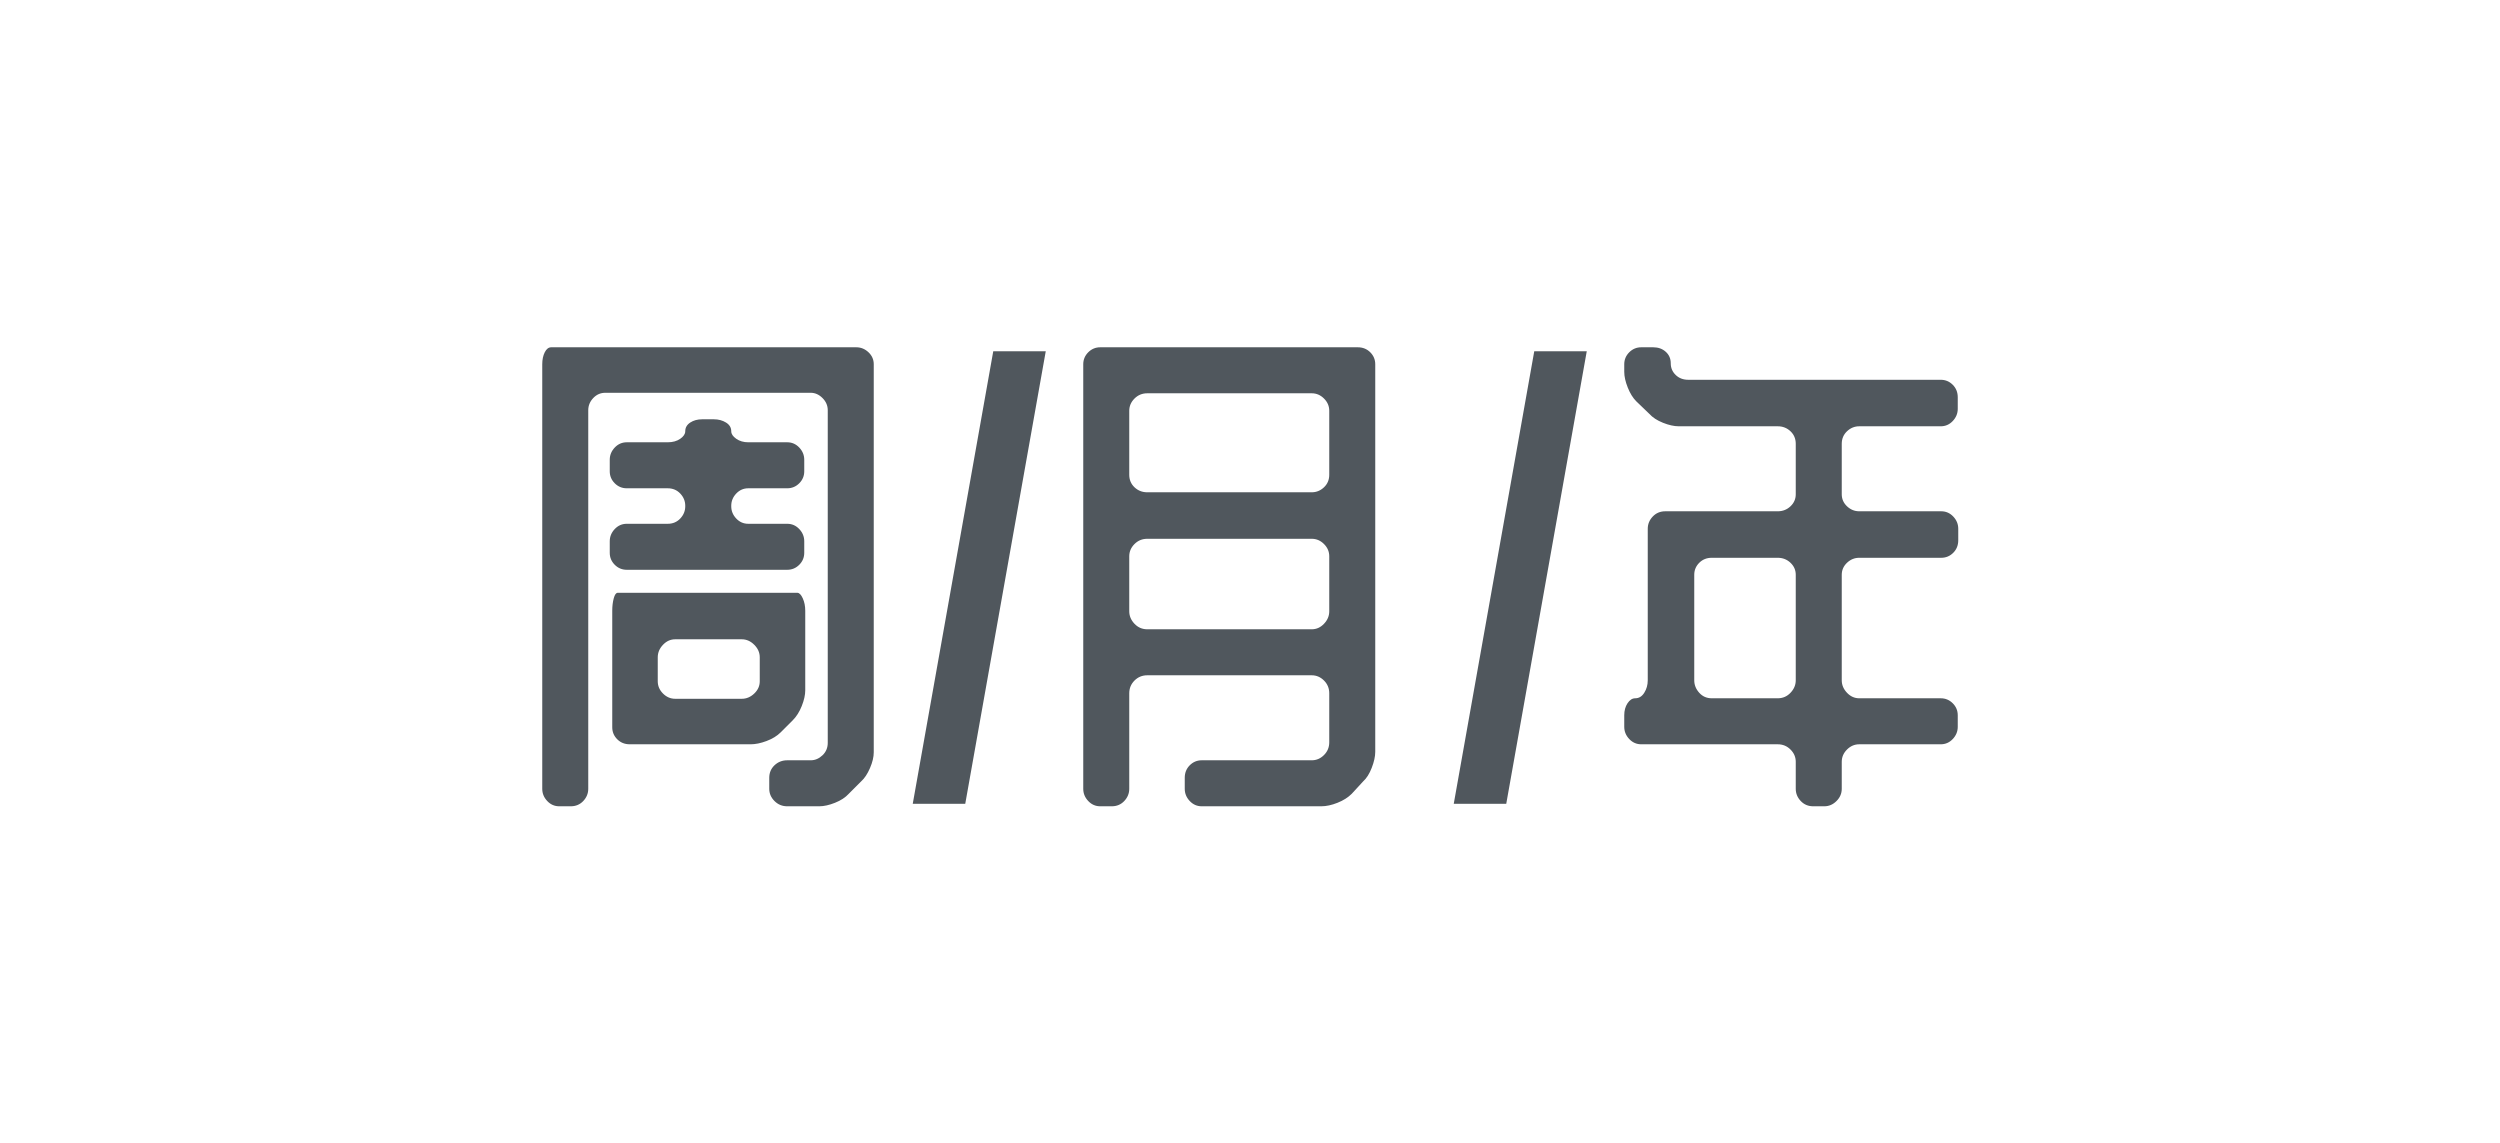 <svg xmlns="http://www.w3.org/2000/svg" width="70" height="32" viewBox="0 0 70 32">
  <path fill="#50575D" fill-rule="evenodd" d="M16.471,22.086 C16.471,22.217 16.424,22.331 16.331,22.429 C16.238,22.527 16.121,22.576 15.981,22.576 L15.659,22.576 C15.528,22.576 15.416,22.527 15.323,22.429 C15.23,22.331 15.183,22.217 15.183,22.086 L15.183,10.2 C15.183,10.069 15.206,9.957 15.253,9.864 C15.3,9.771 15.36,9.724 15.435,9.724 L23.975,9.724 C24.106,9.724 24.22,9.771 24.318,9.864 C24.416,9.957 24.465,10.069 24.465,10.2 L24.465,21.064 C24.465,21.195 24.43,21.342 24.36,21.505 C24.29,21.668 24.208,21.792 24.115,21.876 L23.765,22.226 C23.672,22.329 23.543,22.413 23.38,22.478 C23.217,22.543 23.07,22.576 22.939,22.576 L22.043,22.576 C21.903,22.576 21.784,22.527 21.686,22.429 C21.588,22.331 21.539,22.217 21.539,22.086 L21.539,21.778 C21.539,21.638 21.588,21.521 21.686,21.428 C21.784,21.335 21.903,21.288 22.043,21.288 L22.701,21.288 C22.822,21.288 22.932,21.241 23.03,21.148 C23.128,21.055 23.177,20.938 23.177,20.798 L23.177,11.488 C23.177,11.357 23.128,11.243 23.03,11.145 C22.932,11.047 22.822,10.998 22.701,10.998 L16.947,10.998 C16.816,10.998 16.704,11.047 16.611,11.145 C16.518,11.243 16.471,11.357 16.471,11.488 L16.471,22.086 Z M22.323,16.598 C22.379,16.598 22.43,16.649 22.477,16.752 C22.524,16.855 22.547,16.971 22.547,17.102 L22.547,19.328 C22.547,19.459 22.514,19.606 22.449,19.769 C22.384,19.932 22.3,20.065 22.197,20.168 L21.861,20.504 C21.758,20.607 21.625,20.688 21.462,20.749 C21.299,20.81 21.152,20.84 21.021,20.84 L17.633,20.84 C17.493,20.84 17.376,20.793 17.283,20.7 C17.19,20.607 17.143,20.495 17.143,20.364 L17.143,17.102 C17.143,16.971 17.157,16.855 17.185,16.752 C17.213,16.649 17.25,16.598 17.297,16.598 L22.323,16.598 Z M18.697,14.666 C18.837,14.666 18.954,14.617 19.047,14.519 C19.14,14.421 19.187,14.307 19.187,14.176 L19.187,14.162 C19.187,14.031 19.14,13.917 19.047,13.819 C18.954,13.721 18.837,13.672 18.697,13.672 L17.549,13.672 C17.418,13.672 17.306,13.625 17.213,13.532 C17.12,13.439 17.073,13.327 17.073,13.196 L17.073,12.874 C17.073,12.743 17.12,12.629 17.213,12.531 C17.306,12.433 17.418,12.384 17.549,12.384 L18.697,12.384 C18.837,12.384 18.954,12.351 19.047,12.286 C19.14,12.221 19.187,12.151 19.187,12.076 C19.187,11.973 19.234,11.892 19.327,11.831 C19.42,11.77 19.532,11.74 19.663,11.74 L19.985,11.74 C20.116,11.74 20.23,11.77 20.328,11.831 C20.426,11.892 20.475,11.973 20.475,12.076 C20.475,12.151 20.522,12.221 20.615,12.286 C20.708,12.351 20.82,12.384 20.951,12.384 L22.043,12.384 C22.174,12.384 22.286,12.433 22.379,12.531 C22.472,12.629 22.519,12.743 22.519,12.874 L22.519,13.196 C22.519,13.327 22.472,13.439 22.379,13.532 C22.286,13.625 22.174,13.672 22.043,13.672 L20.951,13.672 C20.82,13.672 20.708,13.721 20.615,13.819 C20.522,13.917 20.475,14.031 20.475,14.162 L20.475,14.176 C20.475,14.307 20.522,14.421 20.615,14.519 C20.708,14.617 20.82,14.666 20.951,14.666 L22.043,14.666 C22.174,14.666 22.286,14.715 22.379,14.813 C22.472,14.911 22.519,15.025 22.519,15.156 L22.519,15.478 C22.519,15.609 22.472,15.721 22.379,15.814 C22.286,15.907 22.174,15.954 22.043,15.954 L17.549,15.954 C17.418,15.954 17.306,15.907 17.213,15.814 C17.12,15.721 17.073,15.609 17.073,15.478 L17.073,15.156 C17.073,15.025 17.12,14.911 17.213,14.813 C17.306,14.715 17.418,14.666 17.549,14.666 L18.697,14.666 Z M20.769,19.566 C20.9,19.566 21.016,19.517 21.119,19.419 C21.222,19.321 21.273,19.207 21.273,19.076 L21.273,18.404 C21.273,18.273 21.222,18.157 21.119,18.054 C21.016,17.951 20.9,17.9 20.769,17.9 L18.907,17.9 C18.776,17.9 18.662,17.951 18.564,18.054 C18.466,18.157 18.417,18.273 18.417,18.404 L18.417,19.076 C18.417,19.207 18.466,19.321 18.564,19.419 C18.662,19.517 18.776,19.566 18.907,19.566 L20.769,19.566 Z M29.281,9.836 L27.027,22.506 L25.557,22.506 L27.811,9.836 L29.281,9.836 Z M30.331,10.2 C30.331,10.069 30.378,9.957 30.471,9.864 C30.564,9.771 30.676,9.724 30.807,9.724 L38.017,9.724 C38.157,9.724 38.274,9.771 38.367,9.864 C38.46,9.957 38.507,10.069 38.507,10.2 L38.507,21.05 C38.507,21.181 38.474,21.33 38.409,21.498 C38.344,21.666 38.264,21.792 38.171,21.876 L37.849,22.226 C37.746,22.329 37.613,22.413 37.45,22.478 C37.287,22.543 37.135,22.576 36.995,22.576 L33.649,22.576 C33.518,22.576 33.406,22.527 33.313,22.429 C33.22,22.331 33.173,22.217 33.173,22.086 L33.173,21.778 C33.173,21.638 33.22,21.521 33.313,21.428 C33.406,21.335 33.518,21.288 33.649,21.288 L36.729,21.288 C36.86,21.288 36.974,21.239 37.072,21.141 C37.17,21.043 37.219,20.924 37.219,20.784 L37.219,19.412 C37.219,19.272 37.17,19.153 37.072,19.055 C36.974,18.957 36.86,18.908 36.729,18.908 L32.123,18.908 C31.983,18.908 31.864,18.957 31.766,19.055 C31.668,19.153 31.619,19.272 31.619,19.412 L31.619,22.086 C31.619,22.217 31.572,22.331 31.479,22.429 C31.386,22.527 31.269,22.576 31.129,22.576 L30.807,22.576 C30.676,22.576 30.564,22.527 30.471,22.429 C30.378,22.331 30.331,22.217 30.331,22.086 L30.331,10.2 Z M31.619,13.294 C31.619,13.434 31.668,13.551 31.766,13.644 C31.864,13.737 31.983,13.784 32.123,13.784 L36.729,13.784 C36.86,13.784 36.974,13.737 37.072,13.644 C37.17,13.551 37.219,13.434 37.219,13.294 L37.219,11.502 C37.219,11.371 37.17,11.257 37.072,11.159 C36.974,11.061 36.86,11.012 36.729,11.012 L32.123,11.012 C31.983,11.012 31.864,11.061 31.766,11.159 C31.668,11.257 31.619,11.371 31.619,11.502 L31.619,13.294 Z M31.619,17.116 C31.619,17.247 31.668,17.363 31.766,17.466 C31.864,17.569 31.983,17.62 32.123,17.62 L36.729,17.62 C36.86,17.62 36.974,17.569 37.072,17.466 C37.17,17.363 37.219,17.247 37.219,17.116 L37.219,15.576 C37.219,15.445 37.17,15.331 37.072,15.233 C36.974,15.135 36.86,15.086 36.729,15.086 L32.123,15.086 C31.983,15.086 31.864,15.135 31.766,15.233 C31.668,15.331 31.619,15.445 31.619,15.576 L31.619,17.116 Z M44.429,9.836 L42.175,22.506 L40.705,22.506 L42.959,9.836 L44.429,9.836 Z M50.771,22.576 C50.631,22.576 50.514,22.527 50.421,22.429 C50.328,22.331 50.281,22.217 50.281,22.086 L50.281,21.33 C50.281,21.199 50.232,21.085 50.134,20.987 C50.036,20.889 49.917,20.84 49.777,20.84 L45.955,20.84 C45.824,20.84 45.712,20.791 45.619,20.693 C45.526,20.595 45.479,20.481 45.479,20.35 L45.479,20.028 C45.479,19.897 45.509,19.785 45.57,19.692 C45.631,19.599 45.703,19.552 45.787,19.552 C45.89,19.552 45.974,19.501 46.039,19.398 C46.104,19.295 46.137,19.179 46.137,19.048 L46.137,14.806 C46.137,14.675 46.184,14.561 46.277,14.463 C46.37,14.365 46.487,14.316 46.627,14.316 L49.777,14.316 C49.917,14.316 50.036,14.269 50.134,14.176 C50.232,14.083 50.281,13.971 50.281,13.84 L50.281,12.426 C50.281,12.286 50.232,12.169 50.134,12.076 C50.036,11.983 49.917,11.936 49.777,11.936 L47.005,11.936 C46.874,11.936 46.727,11.903 46.564,11.838 C46.401,11.773 46.272,11.689 46.179,11.586 L45.815,11.236 C45.722,11.143 45.642,11.014 45.577,10.851 C45.512,10.688 45.479,10.541 45.479,10.41 L45.479,10.2 C45.479,10.069 45.526,9.957 45.619,9.864 C45.712,9.771 45.824,9.724 45.955,9.724 L46.291,9.724 C46.431,9.724 46.548,9.766 46.641,9.85 C46.734,9.934 46.781,10.041 46.781,10.172 C46.781,10.303 46.828,10.412 46.921,10.501 C47.014,10.59 47.131,10.634 47.271,10.634 L54.341,10.634 C54.472,10.634 54.584,10.681 54.677,10.774 C54.77,10.867 54.817,10.984 54.817,11.124 L54.817,11.446 C54.817,11.577 54.77,11.691 54.677,11.789 C54.584,11.887 54.472,11.936 54.341,11.936 L52.059,11.936 C51.928,11.936 51.814,11.983 51.716,12.076 C51.618,12.169 51.569,12.286 51.569,12.426 L51.569,13.84 C51.569,13.971 51.618,14.083 51.716,14.176 C51.814,14.269 51.928,14.316 52.059,14.316 L54.355,14.316 C54.486,14.316 54.598,14.365 54.691,14.463 C54.784,14.561 54.831,14.675 54.831,14.806 L54.831,15.128 C54.831,15.268 54.784,15.385 54.691,15.478 C54.598,15.571 54.486,15.618 54.355,15.618 L52.059,15.618 C51.928,15.618 51.814,15.665 51.716,15.758 C51.618,15.851 51.569,15.963 51.569,16.094 L51.569,19.048 C51.569,19.179 51.618,19.295 51.716,19.398 C51.814,19.501 51.928,19.552 52.059,19.552 L54.341,19.552 C54.472,19.552 54.584,19.599 54.677,19.692 C54.77,19.785 54.817,19.897 54.817,20.028 L54.817,20.35 C54.817,20.481 54.77,20.595 54.677,20.693 C54.584,20.791 54.472,20.84 54.341,20.84 L52.059,20.84 C51.928,20.84 51.814,20.889 51.716,20.987 C51.618,21.085 51.569,21.199 51.569,21.33 L51.569,22.086 C51.569,22.217 51.52,22.331 51.422,22.429 C51.324,22.527 51.21,22.576 51.079,22.576 L50.771,22.576 Z M49.777,19.552 C49.917,19.552 50.036,19.501 50.134,19.398 C50.232,19.295 50.281,19.179 50.281,19.048 L50.281,16.094 C50.281,15.963 50.232,15.851 50.134,15.758 C50.036,15.665 49.917,15.618 49.777,15.618 L47.929,15.618 C47.789,15.618 47.672,15.665 47.579,15.758 C47.486,15.851 47.439,15.963 47.439,16.094 L47.439,19.048 C47.439,19.179 47.486,19.295 47.579,19.398 C47.672,19.501 47.789,19.552 47.929,19.552 L49.777,19.552 Z"/>
</svg>
